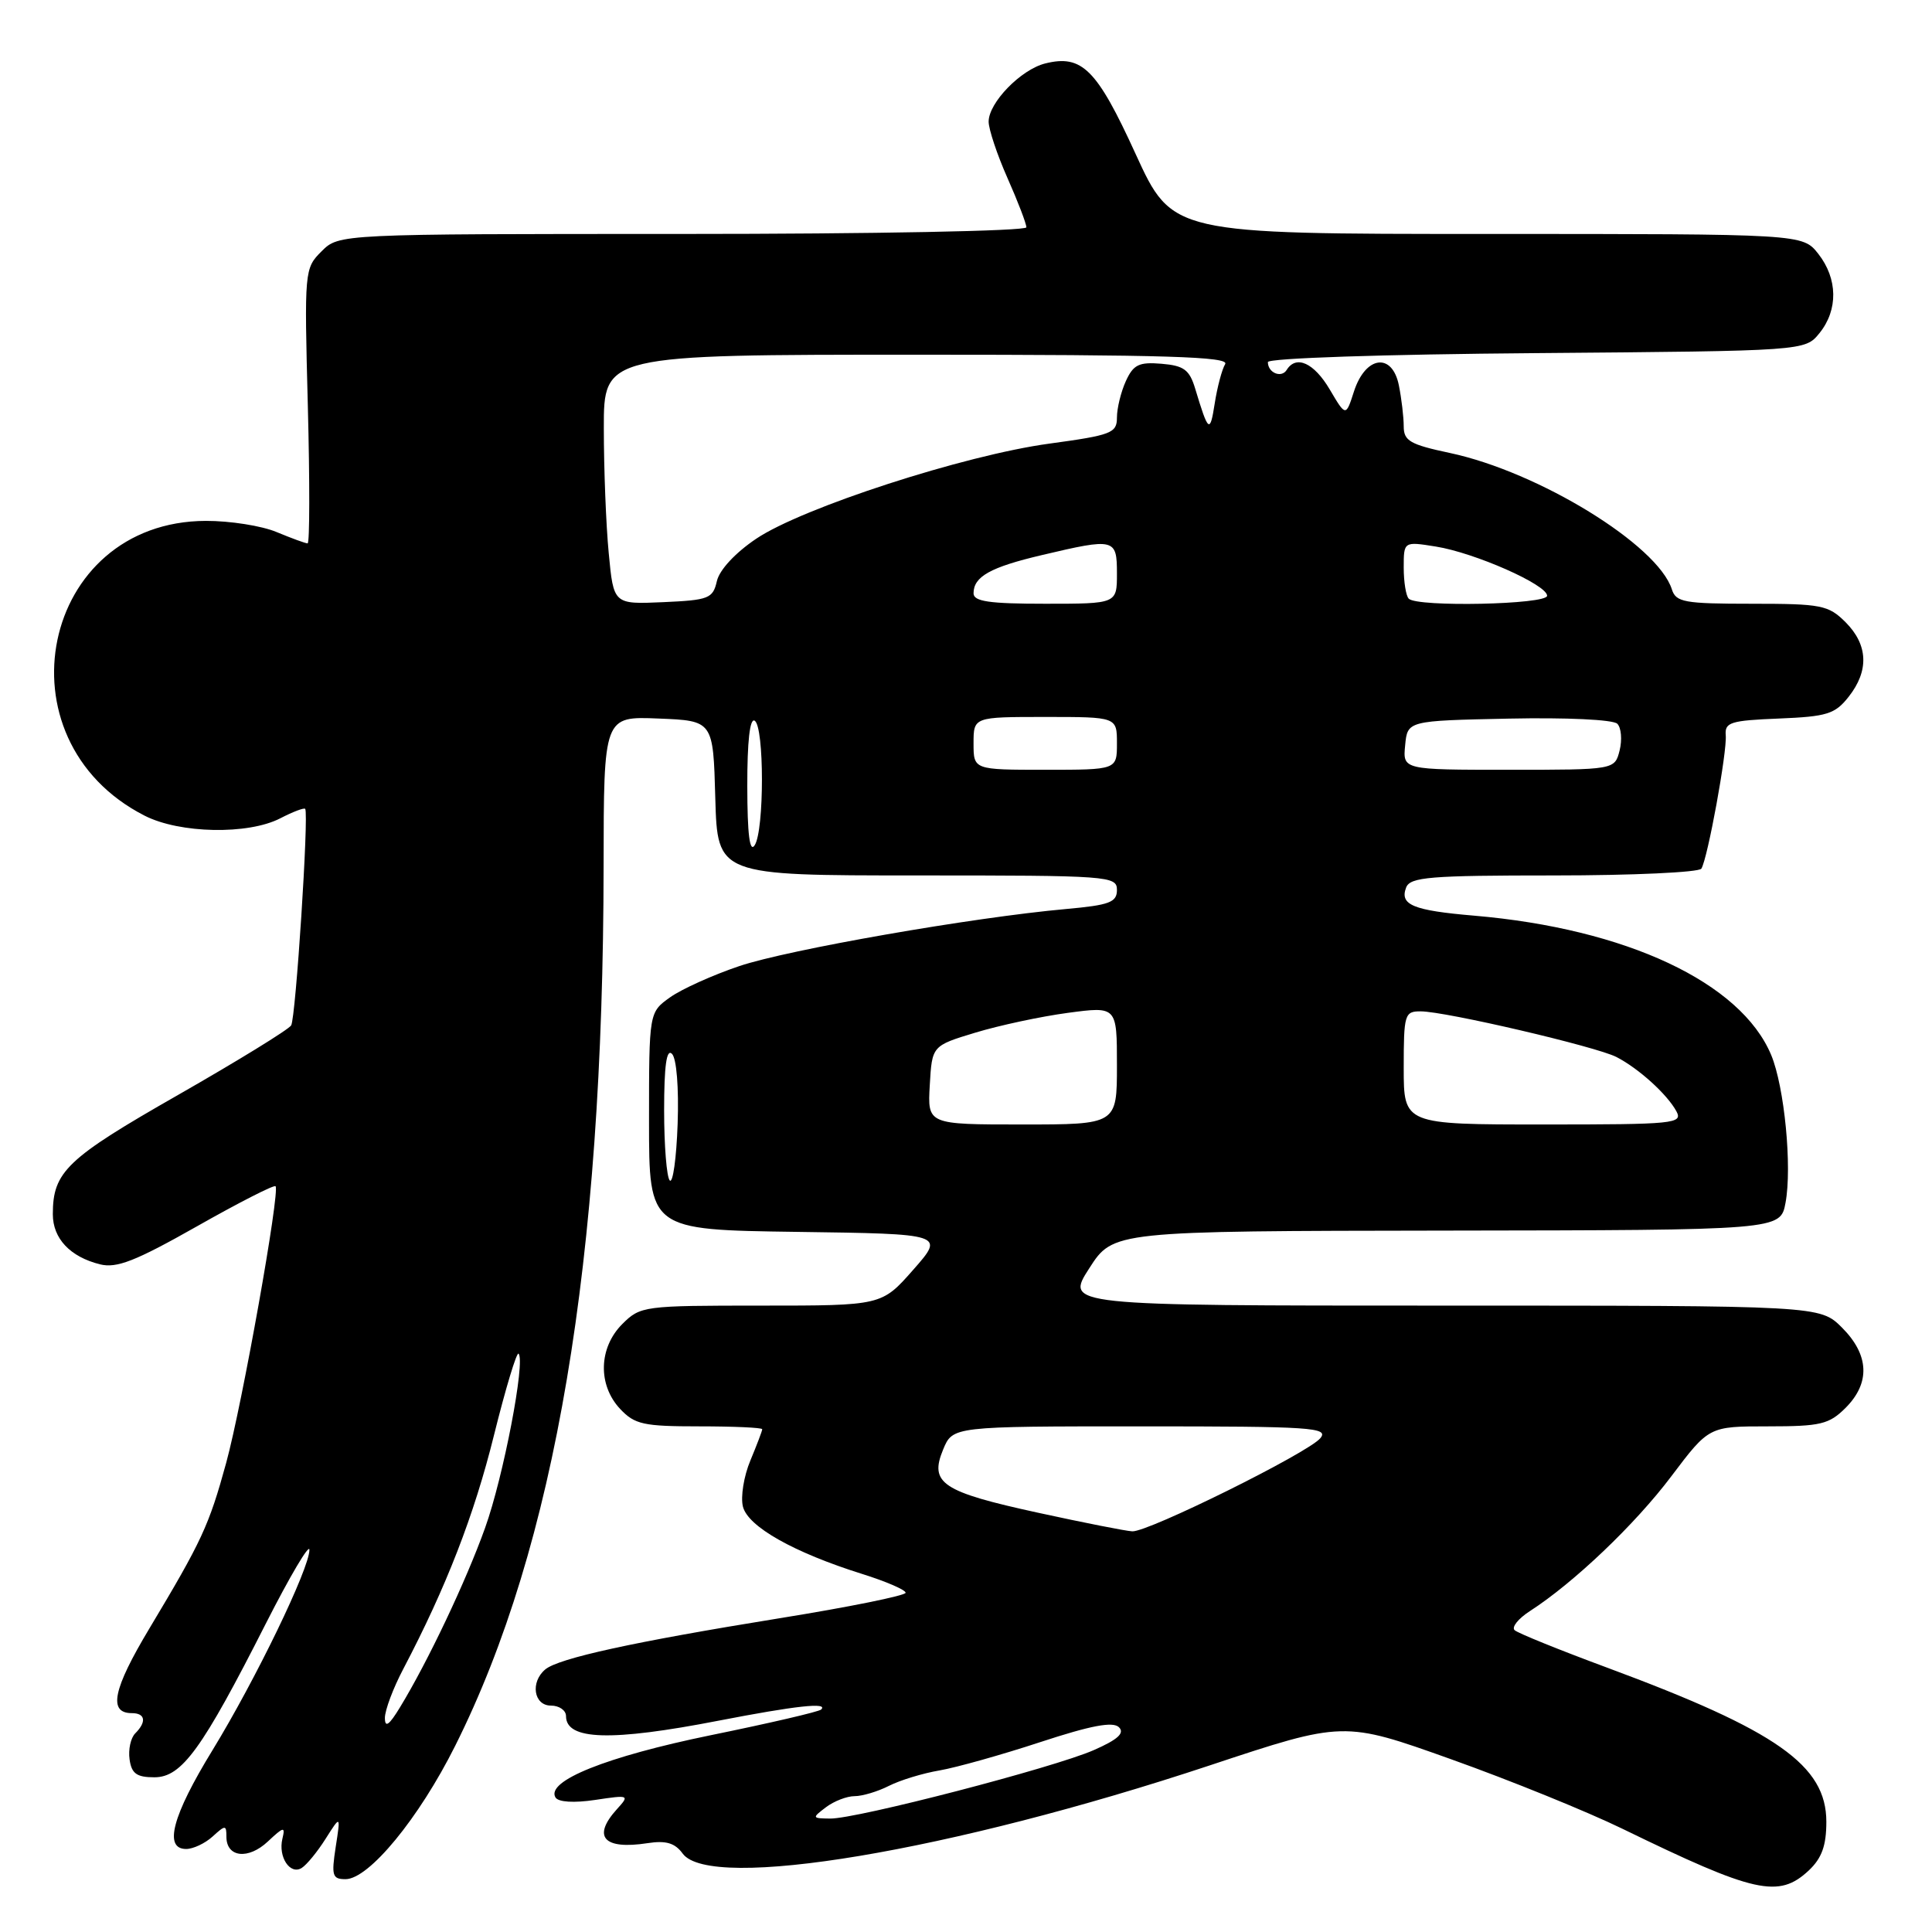 <?xml version="1.0" encoding="UTF-8" standalone="no"?>
<!DOCTYPE svg PUBLIC "-//W3C//DTD SVG 1.1//EN" "http://www.w3.org/Graphics/SVG/1.1/DTD/svg11.dtd" >
<svg xmlns="http://www.w3.org/2000/svg" xmlns:xlink="http://www.w3.org/1999/xlink" version="1.1" viewBox="0 0 256 256">
 <g >
 <path fill="currentColor"
d=" M 239.69 247.83 C 241.40 246.21 242.00 244.55 242.00 241.40 C 242.00 233.92 235.47 229.32 213.00 220.99 C 206.68 218.65 201.14 216.41 200.70 216.01 C 200.26 215.62 201.16 214.49 202.70 213.49 C 208.53 209.74 216.68 201.97 221.47 195.60 C 226.45 189.00 226.45 189.00 234.27 189.00 C 241.24 189.00 242.36 188.73 244.55 186.55 C 247.85 183.24 247.68 179.53 244.08 175.92 C 241.15 173.00 241.15 173.00 191.15 173.00 C 141.15 173.00 141.15 173.00 144.33 168.06 C 147.50 163.12 147.50 163.12 191.70 163.06 C 235.91 163.00 235.91 163.00 236.59 159.38 C 237.48 154.62 236.45 144.02 234.69 139.79 C 230.67 130.18 215.47 123.05 195.33 121.33 C 187.23 120.64 185.44 119.90 186.32 117.60 C 186.86 116.21 189.44 116.00 205.91 116.00 C 216.34 116.00 225.13 115.59 225.44 115.10 C 226.28 113.74 228.86 99.62 228.67 97.43 C 228.52 95.71 229.29 95.47 235.71 95.21 C 242.10 94.95 243.15 94.62 244.96 92.32 C 247.68 88.87 247.53 85.44 244.55 82.45 C 242.27 80.18 241.37 80.00 232.11 80.00 C 223.17 80.00 222.07 79.80 221.53 78.09 C 219.66 72.21 203.90 62.53 192.11 60.02 C 186.84 58.90 186.00 58.42 186.00 56.49 C 186.00 55.26 185.71 52.82 185.36 51.07 C 184.48 46.67 180.94 47.14 179.41 51.86 C 178.33 55.22 178.33 55.22 176.20 51.61 C 174.11 48.07 171.74 47.00 170.49 49.02 C 169.79 50.14 168.00 49.40 168.00 47.98 C 168.00 47.46 183.25 46.95 203.59 46.79 C 239.18 46.50 239.18 46.50 241.09 44.14 C 243.58 41.06 243.52 36.93 240.93 33.63 C 238.85 31.00 238.85 31.00 197.09 31.00 C 155.33 31.00 155.33 31.00 150.47 20.39 C 145.34 9.16 143.37 7.19 138.49 8.41 C 135.26 9.22 131.00 13.61 131.00 16.12 C 131.00 17.12 132.12 20.49 133.50 23.60 C 134.88 26.71 136.00 29.64 136.00 30.12 C 136.00 30.61 115.84 31.00 90.45 31.00 C 44.91 31.00 44.91 31.00 42.61 33.30 C 40.34 35.56 40.32 35.84 40.79 53.80 C 41.05 63.81 41.04 72.00 40.76 72.00 C 40.47 72.00 38.63 71.32 36.65 70.50 C 34.68 69.67 30.46 69.01 27.28 69.02 C 5.41 69.08 -0.60 98.00 19.16 108.08 C 23.82 110.46 32.88 110.63 37.14 108.43 C 38.82 107.56 40.30 107.00 40.44 107.18 C 40.94 107.83 39.19 134.88 38.58 135.87 C 38.23 136.43 31.48 140.58 23.57 145.10 C 8.83 153.51 7.00 155.26 7.00 160.89 C 7.00 164.11 9.29 166.54 13.25 167.53 C 15.46 168.08 17.94 167.11 26.07 162.51 C 31.61 159.37 36.31 156.97 36.51 157.18 C 37.14 157.80 32.09 186.10 29.97 193.84 C 27.69 202.15 26.75 204.18 19.79 215.79 C 14.96 223.84 14.31 227.00 17.47 227.00 C 19.26 227.00 19.45 228.15 17.92 229.68 C 17.32 230.28 16.98 231.83 17.17 233.13 C 17.43 235.01 18.11 235.50 20.46 235.50 C 24.09 235.50 26.78 231.78 35.22 215.14 C 38.40 208.88 41.00 204.48 41.00 205.36 C 41.00 207.83 33.88 222.55 28.15 231.92 C 22.83 240.60 21.66 245.00 24.67 245.00 C 25.59 245.00 27.17 244.26 28.17 243.35 C 29.87 241.80 30.00 241.81 30.00 243.38 C 30.00 246.12 32.89 246.45 35.49 244.01 C 37.60 242.03 37.82 241.98 37.42 243.64 C 36.84 246.05 38.43 248.47 39.97 247.52 C 40.63 247.11 42.06 245.37 43.15 243.64 C 45.14 240.50 45.14 240.50 44.48 244.75 C 43.90 248.53 44.04 249.00 45.78 249.00 C 48.88 249.00 55.51 240.94 60.32 231.32 C 73.59 204.82 79.94 167.16 79.98 114.71 C 80.00 94.91 80.00 94.91 87.25 95.21 C 94.50 95.50 94.50 95.50 94.78 105.75 C 95.07 116.00 95.07 116.00 121.53 116.00 C 146.97 116.00 148.00 116.07 148.00 117.92 C 148.00 119.56 147.03 119.93 141.25 120.45 C 128.88 121.56 104.44 125.83 97.97 128.01 C 94.46 129.19 90.32 131.06 88.79 132.15 C 86.00 134.14 86.00 134.14 86.00 148.55 C 86.00 162.96 86.00 162.96 105.60 163.23 C 125.19 163.50 125.19 163.50 121.01 168.25 C 116.83 173.00 116.83 173.00 100.87 173.00 C 85.26 173.00 84.86 173.05 82.45 175.45 C 79.32 178.59 79.19 183.51 82.17 186.69 C 84.11 188.75 85.26 189.00 92.67 189.00 C 97.25 189.00 101.00 189.17 101.00 189.38 C 101.00 189.59 100.29 191.45 99.43 193.52 C 98.56 195.59 98.12 198.34 98.44 199.63 C 99.11 202.29 105.17 205.71 114.25 208.56 C 117.41 209.55 120.00 210.67 120.00 211.05 C 120.00 211.42 112.47 212.95 103.27 214.43 C 83.96 217.55 74.05 219.72 72.26 221.20 C 70.24 222.88 70.72 226.00 73.00 226.00 C 74.10 226.00 75.00 226.63 75.00 227.39 C 75.00 230.59 80.95 230.77 95.21 228.00 C 105.49 226.01 109.79 225.54 108.81 226.52 C 108.53 226.81 101.93 228.34 94.15 229.93 C 80.35 232.76 72.27 236.00 73.61 238.18 C 73.99 238.79 76.06 238.92 78.86 238.50 C 83.38 237.82 83.45 237.85 81.74 239.73 C 78.43 243.39 79.99 245.12 85.79 244.23 C 88.25 243.85 89.43 244.20 90.46 245.61 C 94.15 250.63 126.01 245.30 160.28 233.93 C 178.05 228.03 178.05 228.03 192.28 233.11 C 200.10 235.90 210.32 240.05 215.00 242.33 C 232.54 250.87 235.69 251.58 239.69 247.83 Z  M 109.44 239.47 C 110.51 238.66 112.22 238.00 113.24 238.00 C 114.26 238.00 116.31 237.39 117.80 236.63 C 119.28 235.88 122.30 234.96 124.50 234.59 C 126.70 234.21 132.70 232.53 137.84 230.84 C 144.57 228.63 147.48 228.08 148.27 228.87 C 149.05 229.65 148.12 230.50 144.93 231.90 C 139.60 234.24 113.52 241.01 110.00 240.97 C 107.59 240.94 107.57 240.89 109.44 239.47 Z  M 51.00 227.64 C 51.00 226.61 52.10 223.68 53.44 221.14 C 59.12 210.32 62.83 200.77 65.45 190.19 C 66.99 183.99 68.46 179.12 68.71 179.37 C 69.65 180.32 66.70 195.73 64.27 202.47 C 61.73 209.56 56.68 220.19 53.00 226.23 C 51.56 228.60 51.01 228.99 51.00 227.64 Z  M 137.57 200.45 C 124.81 197.67 123.12 196.54 124.97 192.07 C 126.24 189.00 126.24 189.00 151.24 189.00 C 173.82 189.00 176.12 189.15 174.95 190.57 C 173.33 192.52 152.11 203.03 150.03 202.91 C 149.19 202.87 143.58 201.76 137.57 200.45 Z  M 88.75 156.42 C 88.34 156.01 88.00 151.83 88.00 147.13 C 88.00 141.21 88.32 138.92 89.04 139.64 C 89.65 140.25 89.96 144.13 89.79 148.93 C 89.63 153.47 89.16 156.84 88.75 156.42 Z  M 123.20 143.79 C 123.50 138.57 123.50 138.57 129.24 136.83 C 132.40 135.87 137.91 134.69 141.49 134.21 C 148.00 133.34 148.00 133.34 148.00 141.17 C 148.00 149.00 148.00 149.00 135.45 149.00 C 122.90 149.00 122.90 149.00 123.20 143.79 Z  M 186.00 141.50 C 186.00 134.39 186.12 134.00 188.25 134.01 C 191.56 134.02 211.51 138.68 214.19 140.06 C 217.14 141.58 220.91 145.00 222.13 147.25 C 223.01 148.89 221.88 149.00 204.54 149.00 C 186.00 149.00 186.00 149.00 186.00 141.50 Z  M 99.02 104.19 C 99.01 98.24 99.36 95.10 100.00 95.50 C 101.28 96.29 101.28 110.02 100.00 112.00 C 99.34 113.03 99.03 110.57 99.02 104.19 Z  M 129.00 98.50 C 129.00 95.00 129.00 95.00 138.50 95.00 C 148.00 95.00 148.00 95.00 148.00 98.50 C 148.00 102.00 148.00 102.00 138.50 102.00 C 129.00 102.00 129.00 102.00 129.00 98.50 Z  M 186.19 98.75 C 186.50 95.50 186.50 95.50 199.92 95.22 C 207.54 95.06 213.75 95.35 214.30 95.90 C 214.82 96.42 214.96 98.01 214.61 99.43 C 213.96 102.00 213.96 102.00 199.92 102.00 C 185.87 102.00 185.87 102.00 186.19 98.75 Z  M 80.66 73.29 C 80.30 69.56 80.01 62.11 80.01 56.75 C 80.00 47.00 80.00 47.00 121.56 47.00 C 154.55 47.00 162.96 47.26 162.34 48.25 C 161.92 48.94 161.29 51.30 160.95 53.50 C 160.33 57.47 160.12 57.30 158.37 51.50 C 157.61 48.99 156.88 48.45 153.91 48.20 C 150.92 47.95 150.18 48.31 149.18 50.50 C 148.53 51.93 148.00 54.10 148.00 55.33 C 148.00 57.38 147.28 57.66 139.06 58.78 C 127.77 60.31 106.30 67.28 100.21 71.38 C 97.44 73.24 95.33 75.51 94.99 77.00 C 94.46 79.31 93.93 79.52 87.86 79.79 C 81.30 80.08 81.30 80.08 80.66 73.29 Z  M 129.00 78.62 C 129.00 76.40 131.22 75.16 138.06 73.55 C 147.72 71.27 148.00 71.34 148.00 76.00 C 148.00 80.00 148.00 80.00 138.50 80.00 C 131.10 80.00 129.00 79.70 129.00 78.62 Z  M 186.67 79.33 C 186.30 78.97 186.00 77.11 186.00 75.21 C 186.00 71.74 186.00 71.74 190.25 72.42 C 195.40 73.24 205.00 77.48 205.00 78.94 C 205.00 80.11 187.80 80.47 186.67 79.33 Z "/>
</g>
</svg>